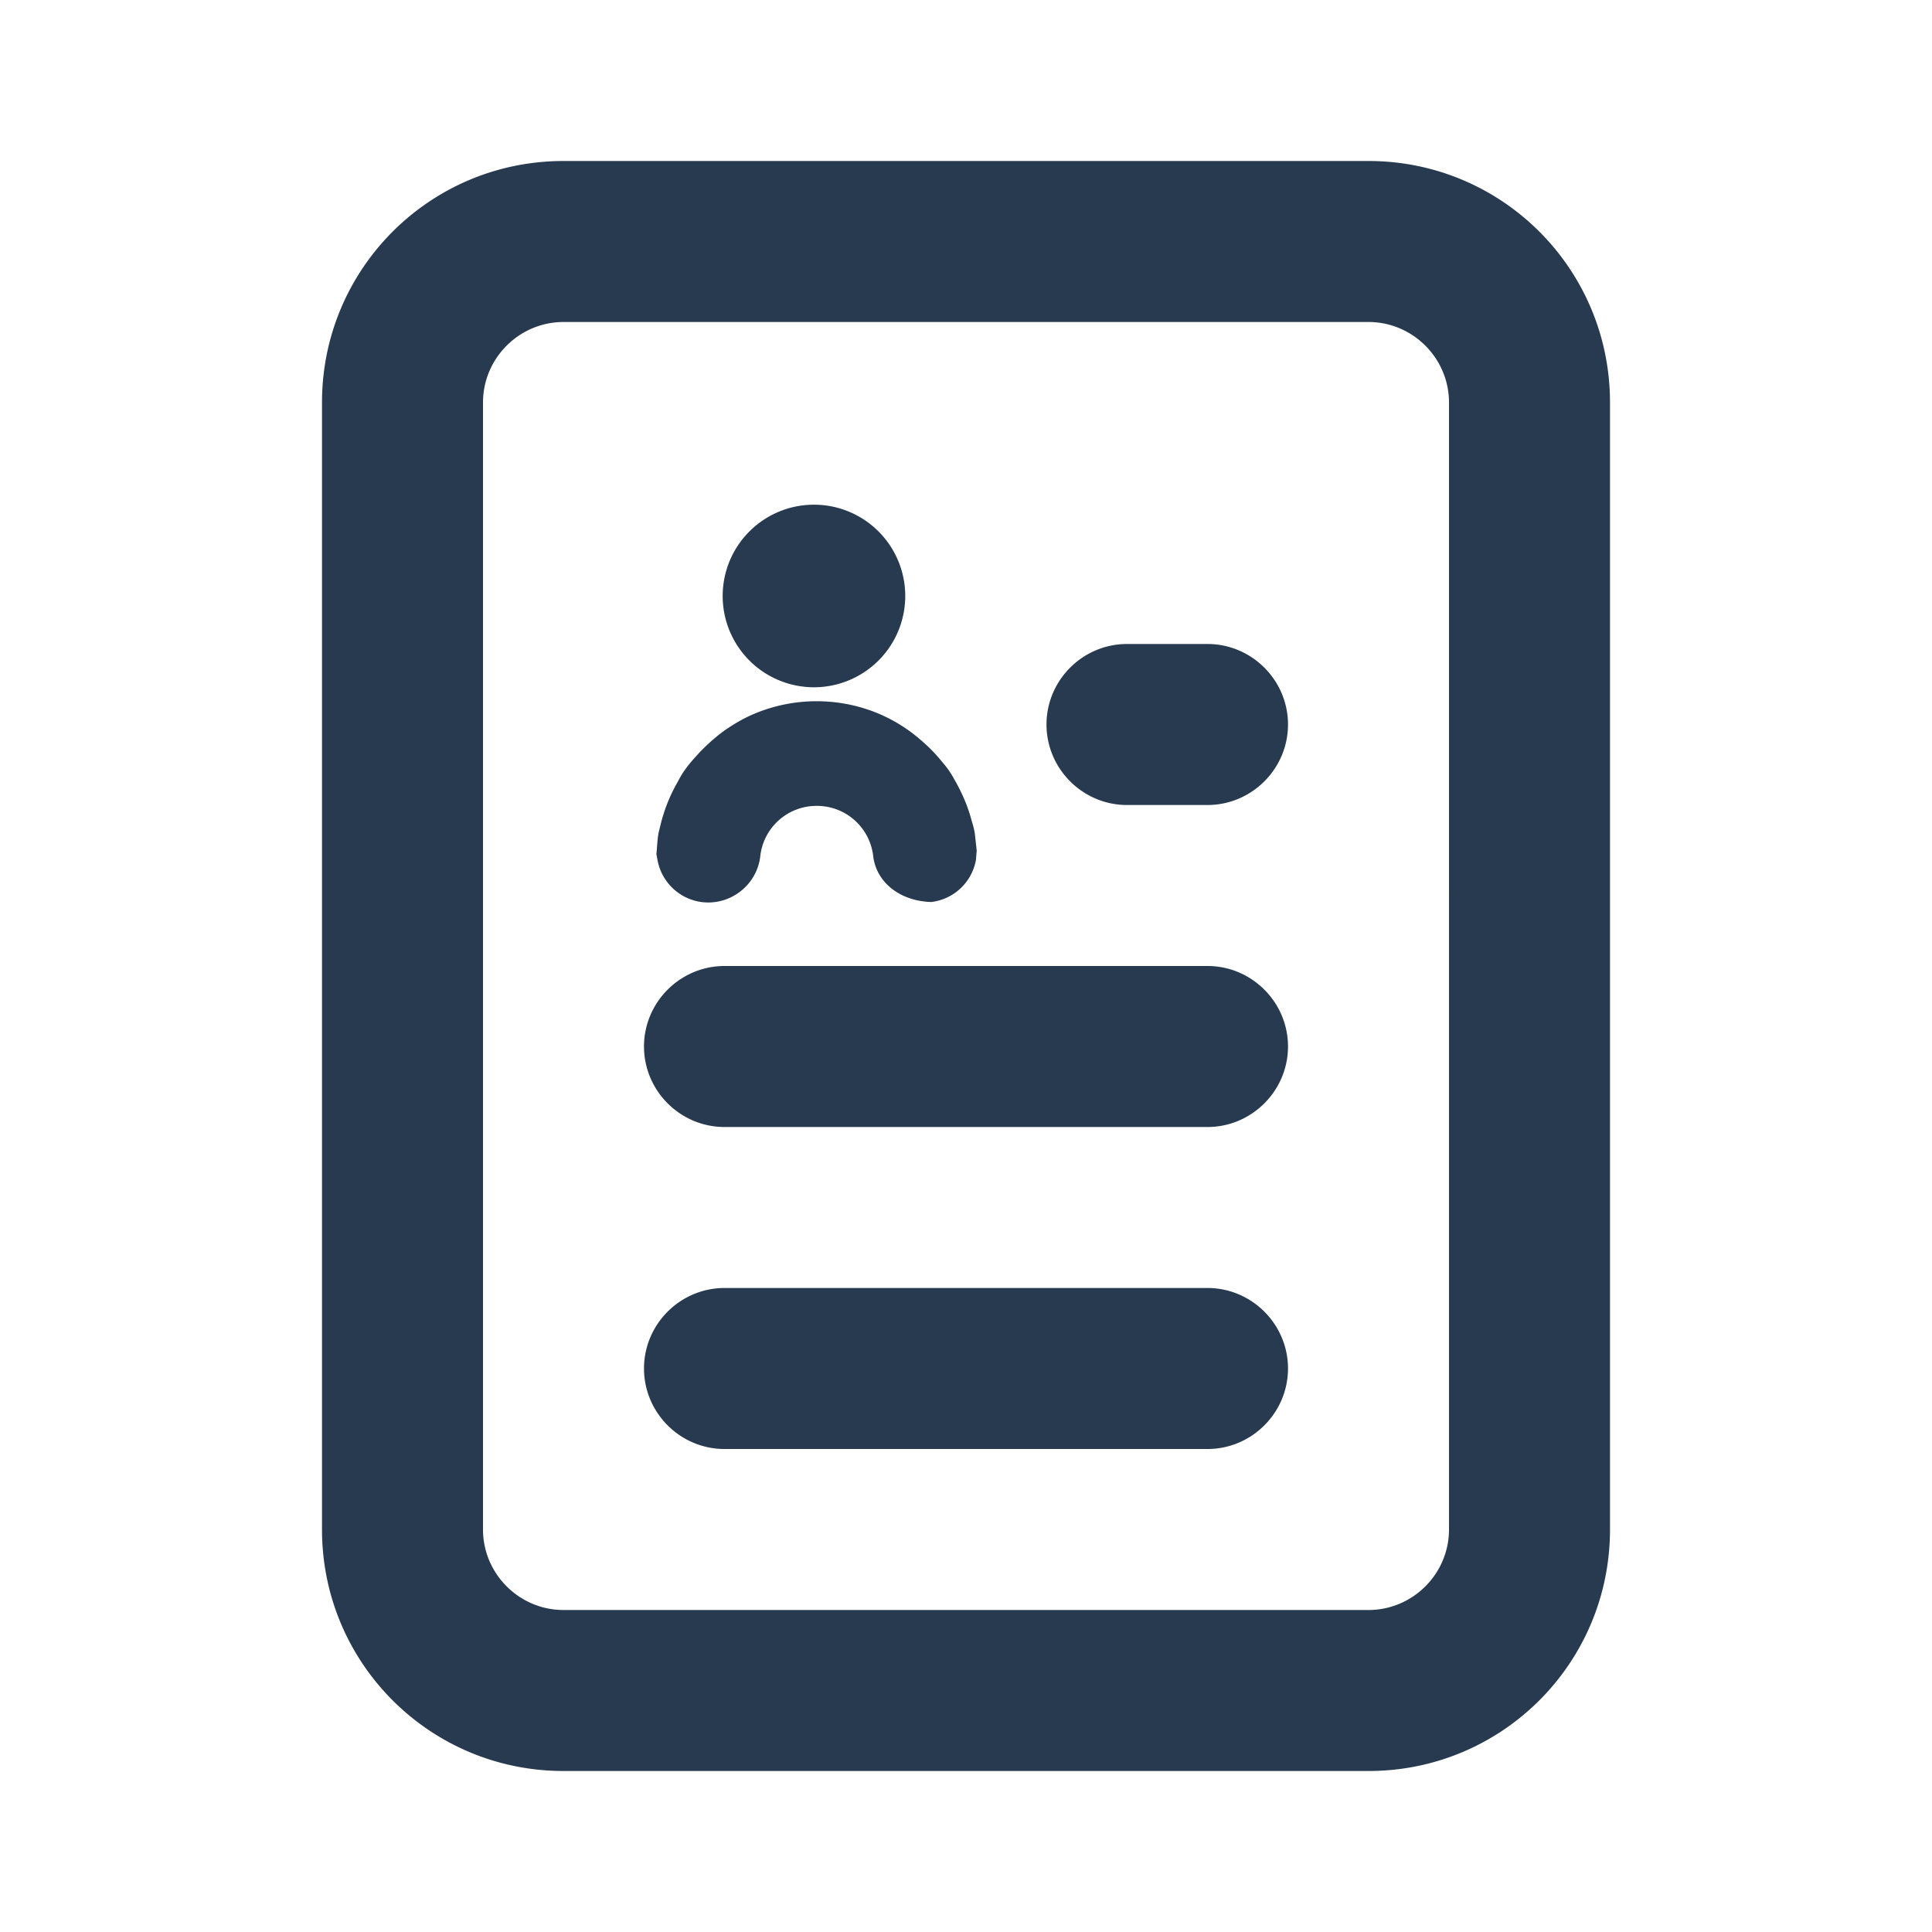 <svg xmlns="http://www.w3.org/2000/svg" width="24" height="24" viewBox="0 0 24 24"><path fill="#273A50" fill-rule="evenodd" d="M8.724 11.207a.644.644 0 0 1-.558-.533l-.012-.065.006-.065c.006-.085.011-.143.021-.198l.031-.127c.05-.188.117-.352.206-.505.034-.064.057-.105.086-.144.043-.063.098-.127.157-.191a2.274 2.274 0 0 1 .327-.296c.14-.098.26-.165.384-.217a2 2 0 0 1 1.533-.005 1.96 1.96 0 0 1 .545.342c.07.06.13.12.19.186.064.075.11.128.15.186.032.046.064.104.096.162.086.16.144.305.183.454.015.047.03.1.04.158l.024.218-.01.118a.64.64 0 0 1-.554.52c-.386-.01-.684-.242-.722-.572a.703.703 0 0 0-.702-.622.702.702 0 0 0-.7.62.643.643 0 0 1-.24.436.646.646 0 0 1-.406.144c-.026 0-.05-.002-.075-.004zm1.421-2.67a1.134 1.134 0 1 1 0-2.267 1.134 1.134 0 0 1 0 2.267zM15 8c.55 0 1 .45 1 1s-.45 1-1 1h-1c-.55 0-1-.45-1-1s.45-1 1-1h1zm0 4c.55 0 1 .45 1 1s-.45 1-1 1H9c-.55 0-1-.45-1-1s.45-1 1-1h6zm0 4c.55 0 1 .45 1 1s-.45 1-1 1H9c-.55 0-1-.45-1-1s.45-1 1-1h6zm3-4.89V5c0-.55-.45-1-1-1H7c-.55 0-1 .45-1 1v14c0 .55.45 1 1 1h10c.55 0 1-.45 1-1v-7.89zM17 2c1.66 0 3 1.34 3 3v14c0 1.66-1.34 3-3 3H7c-1.66 0-3-1.34-3-3V5c0-1.66 1.34-3 3-3h10z"/></svg>